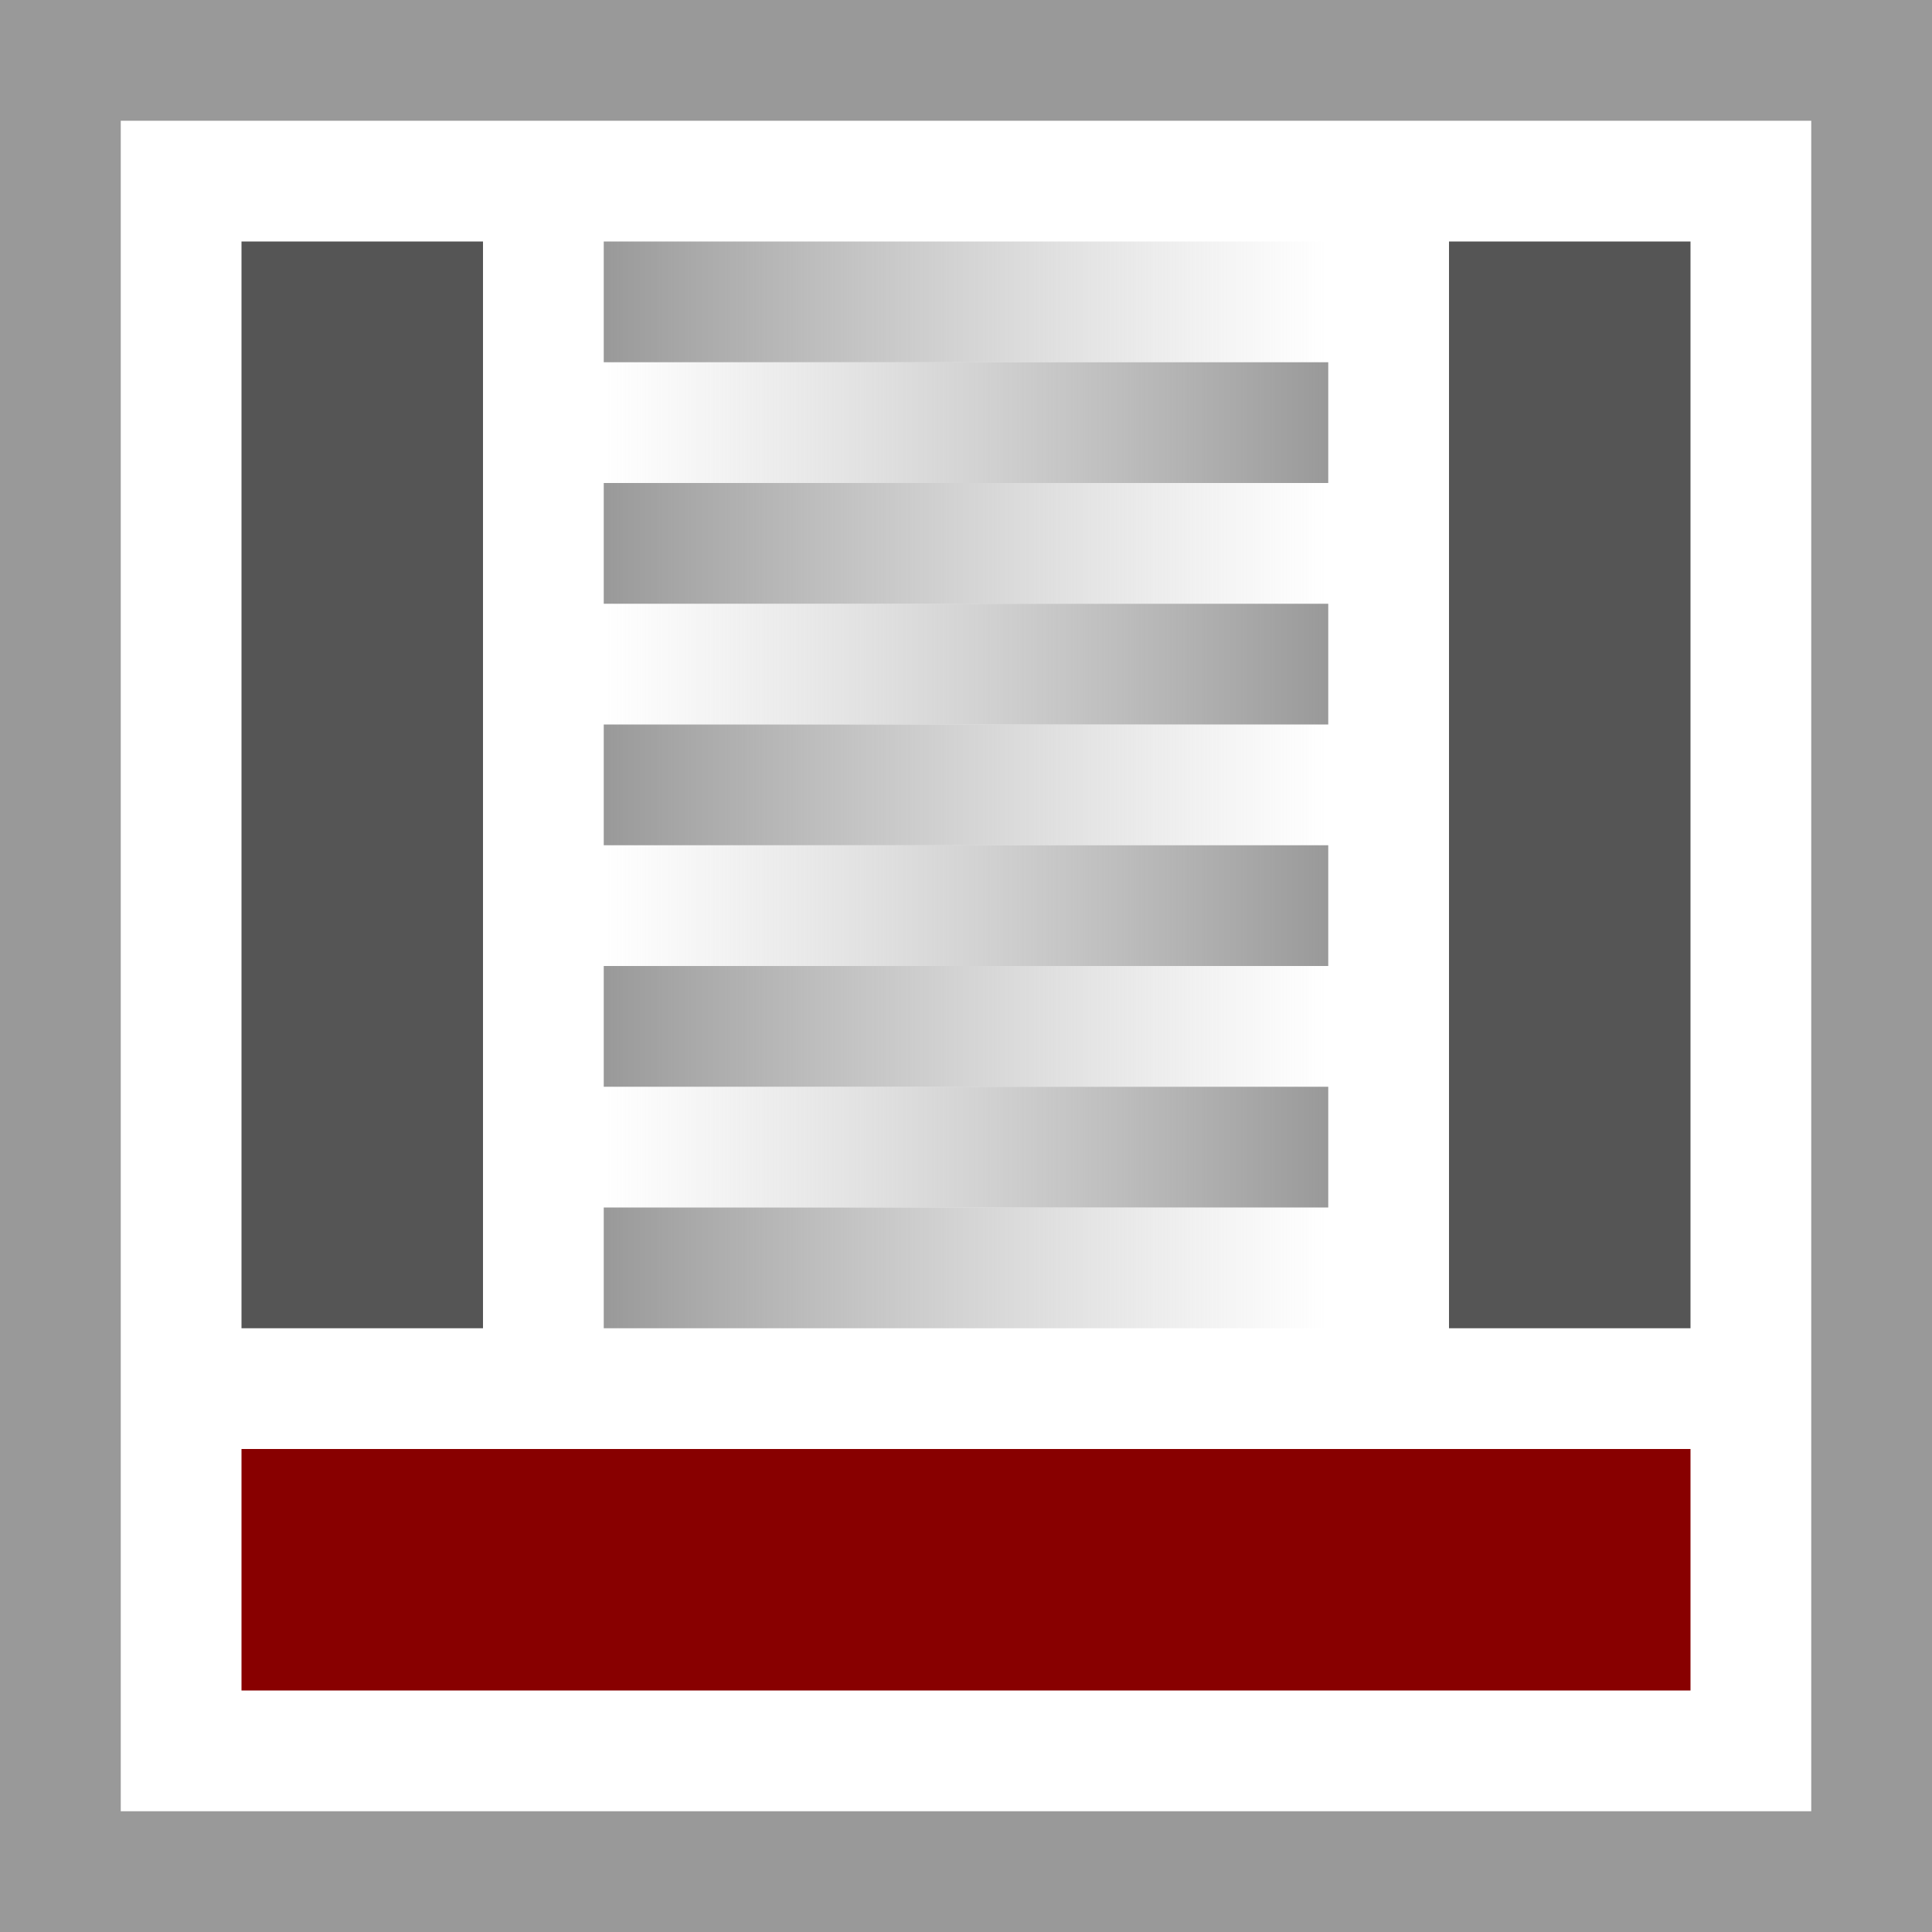 <svg xmlns="http://www.w3.org/2000/svg" width="16" height="16" viewBox="0 0 16 16">
<desc xmlns:basic="http://github.com/DavidBruchmann/wdb_news_snapin">
  <basic:title>Icon for 'wdb_news_snapin'</basic:title>
  <basic:descr>Icon for TYPO3 extension 'wdb_news_snapin'</basic:descr>
  <basic:license>https://www.gnu.org/licenses/gpl-3.0.en.html</basic:license>
</desc>
<defs>
  <linearGradient id="Gradient1">
    <stop offset="0%" stop-color="#B9B9B9" stop-opacity="0"/>
    <stop offset="100%" stop-color="#999"/>
  </linearGradient>
  <linearGradient id="Gradient2">
    <stop offset="0%" stop-color="#999"/>
    <stop offset="100%" stop-color="#B9B9B9" stop-opacity="0"/>
  </linearGradient>
</defs>
<path id="bg" fill="#fff" d="M0 0h16v16H0V0z"/>
<path id="frame" fill="#999" d="M0 0v16h16V0H0zM1 1h14v14H1V1z"/>
<path id="sidebar-left" fill="#555" d="M2.5 2.5h1v8h-1z" style="fill:#555;stroke:#555;stroke-width:1;stroke-miterlimit:2;stroke-dasharray:none;"/>
<path id="line-1" fill="url(#Gradient2)" d="M5 2h6v1H5V1z"/>
<path id="line-2" fill="url(#Gradient1)" d="M5 3h6v1H5V1z"/>
<path id="line-3" fill="url(#Gradient2)" d="M5 4h6v1H5V1z"/>
<path id="line-4" fill="url(#Gradient1)" d="M5 5h6v1H5V1z"/>
<path id="line-5" fill="url(#Gradient2)" d="M5 6h6v1H5V1z"/>
<path id="line-6" fill="url(#Gradient1)" d="M5 7h6v1H5V1z"/>
<path id="line-7" fill="url(#Gradient2)" d="M5 8h6v1H5V1z"/>
<path id="line-8" fill="url(#Gradient1)" d="M5 9h6v1H5V1z"/>
<path id="line-9" fill="url(#Gradient2)" d="M5 10h6v1H5V1z"/>
<path id="sidebar-right" fill="#555" d="M12.5 2.5h1v8h-1z" style="fill:#555;stroke:#555;stroke-width:1;stroke-miterlimit:2;stroke-dasharray:none;"/>
<path id="bottombar-full" fill="#800" d="M2 12h12v2H2v2z"/>
</svg>